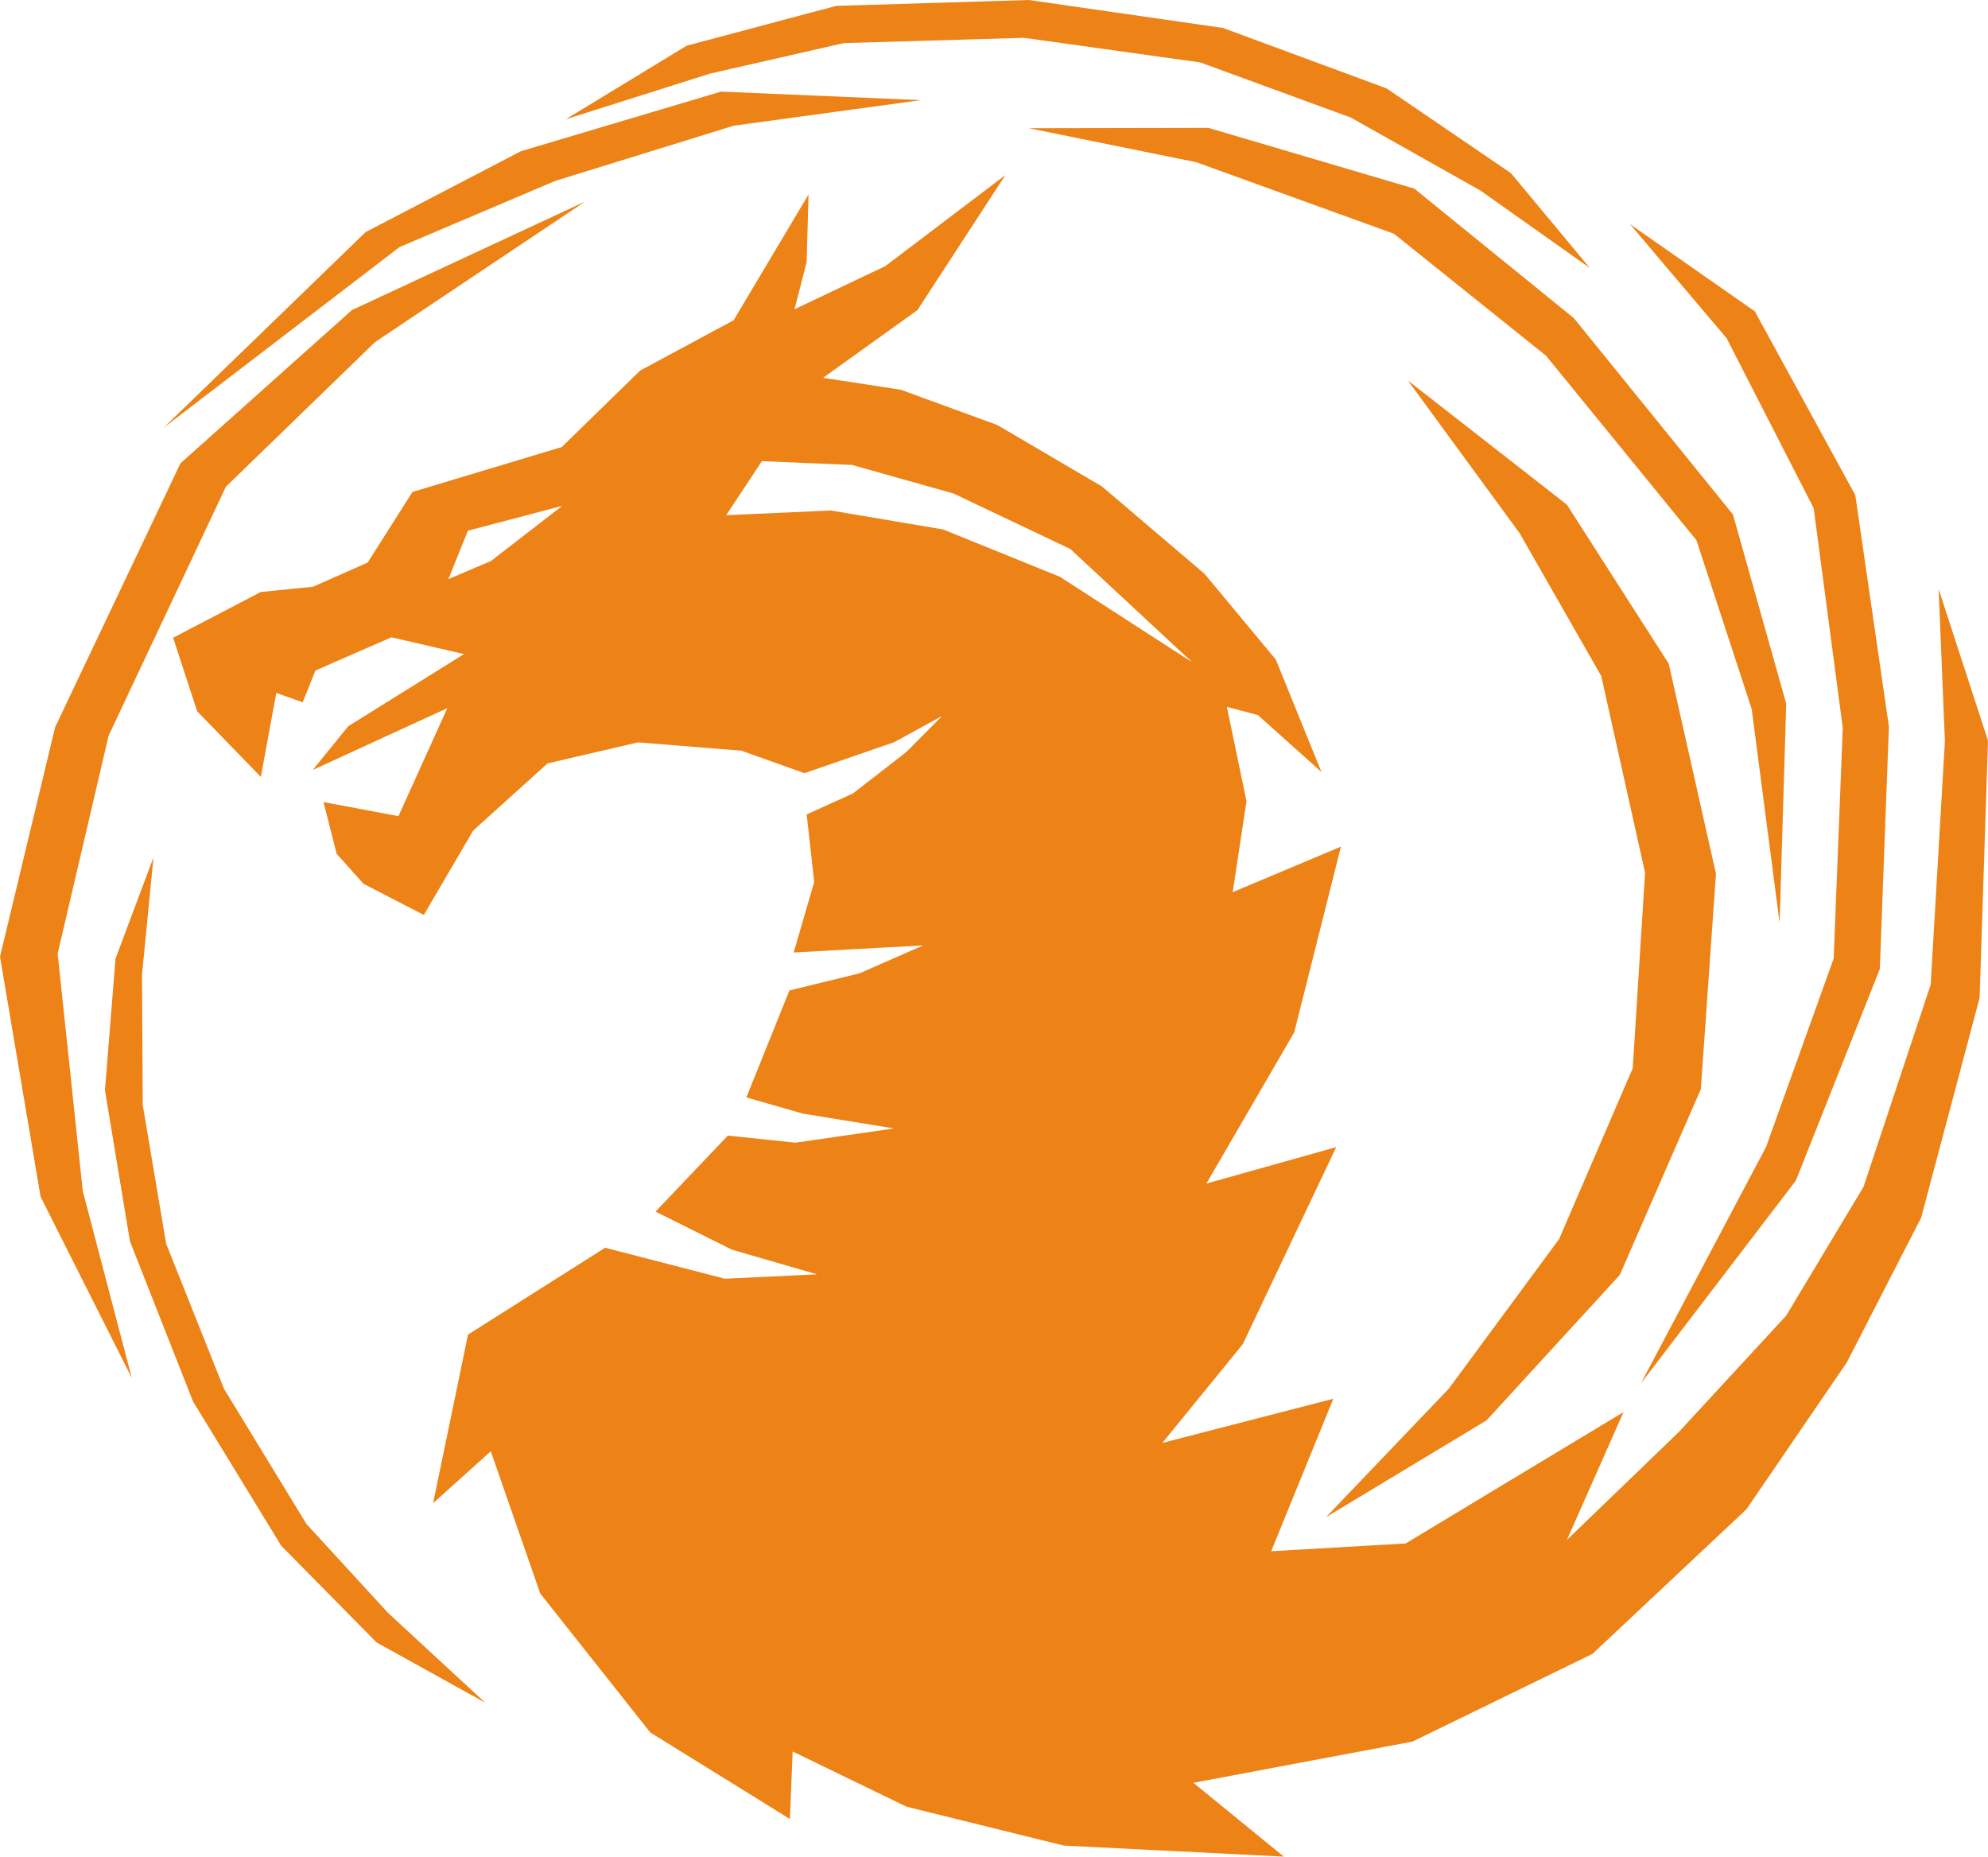 <svg version="1.1" id="图层_1" x="0px" y="0px" width="180.579px" height="168.625px" viewBox="0 0 180.579 168.625" enable-background="new 0 0 180.579 168.625" xml:space="preserve" xmlns="http://www.w3.org/2000/svg" xmlns:xlink="http://www.w3.org/1999/xlink" xmlns:xml="http://www.w3.org/XML/1998/namespace">
  <path fill="#ED8216" d="M108.659,14.732l-15.193-3.086l16.301-0.032l18.705,5.518l1.895,1.539l12.602,10.231l14.443,17.824
	l0.129,0.46l4.709,16.726l-0.352,11.675l-0.246,8.236l-2.535-19.421l-0.67-2.048l-4.35-13.289l-13.658-16.752l-12.75-10.225
	l-1.07-0.859l-17.625-6.376L108.659,14.732z M7.475,107.775L5.238,86.608l0.359-1.535l4.27-18.261l10.654-22.61l11.738-11.38
	l1.809-1.754l19.09-12.766l-8.766,4.076L31.969,28.16L16.807,41.708l-0.416,0.372L5.008,66.047L0.654,84.163L0,86.887l3.686,21.807
	l8.287,16.463l-4.455-16.981L7.475,107.775z M164.745,46.16l0.711,5.36l1.93,14.578l-0.201,5.103l-0.623,15.85l-4.232,11.797
	l-1.906,5.313l-10.844,20.484l-0.529,1.001l1.945-2.545l4.568-5.979l7.563-9.896l7.625-19.218l0.826-22.016l-3.053-21.021
	l-9.121-16.688l-11.35-7.929l8.783,10.366L164.745,46.16z M141.625,112.531l-10.031,13.603l-4.293,4.49l-6.857,7.174l6.893-4.156
	l7.693-4.638l12.104-13.209l7.361-16.873l1.373-19.563l-3.635-16.166l-0.654-2.912l-9.254-14.448l-2.207-1.723l-12.229-9.545
	l10.141,13.857l7.418,12.977l3.98,17.862l-1.119,17.759L141.625,112.531z M180.579,67.269l-0.002,0.037l-0.76,23.326l-5.311,19.965
	l-6.746,13.136l-3.275,4.793l-5.846,8.553l-13.992,13.135l-16.344,7.965l-19.902,3.742l8.213,6.705l-19.984-1.002l-12.342-3.052
	l-1.953-0.483l-2.75-1.333L72,159.077l-0.188,4.682l-0.059,1.452l-12.688-7.862l-9.996-12.625l-1.824-5.25l-0.154-0.443l-2.51-7.221
	l-5.24,4.713l3.172-15.311l12.455-7.886l10.869,2.811l6.459-0.307l1.916-0.091l-5.004-1.449l-2.721-0.787l-6.941-3.461l6.57-6.905
	l6.133,0.647l4.162-0.602l4.793-0.692l-5.297-0.863l-3.004-0.49l-5.107-1.467l3.912-9.713l6.363-1.555l2.307-1.012l3.479-1.526
	l-3.082,0.169l-8.682,0.476l1.865-6.396l-0.684-6.144l3.904-1.77l0.297-0.134l4.834-3.754l3.27-3.286l-4.346,2.379l-8.162,2.819
	l-5.732-2.044l-9.379-0.756l-8.223,1.911l-3.916,3.538l-2.842,2.565l-0.926,1.584l-2.855,4.881L38.5,83.099l-5.477-2.825
	l-2.443-2.727l-1.195-4.701l1.227,0.232l0.787,0.147l4.793,0.904l0.605-1.339l0.621-1.37l3.215-7.104l-5.467,2.511l-0.25,0.114
	l-2.58,1.185L28.41,69.93l3.225-3.972l10.514-6.554l-6.596-1.523l-6.898,3.015l-1.162,2.889l-2.395-0.854l-0.428,2.318l-0.977,5.312
	l-5.785-5.964l-2.182-6.675l7.959-4.153l4.76-0.483l4.949-2.189l4.074-6.418l13.561-4.076l7.119-6.949l8.488-4.564l6.809-11.427
	l-0.178,6.157l-1.098,4.268l6.396-3.039l1.846-0.876l0.553-0.419l10.358-7.851l-7.989,12.264l-3.377,2.422l-5.193,3.725l7.061,1.084
	l2.334,0.853l6.422,2.346l2.01,1.179l7.508,4.407l9.311,7.929l6.482,7.794l3.266,8.054l0.873,2.153l-0.523-0.468l-5.254-4.704
	l-2.811-0.741l1.781,8.566l-1.25,8.262l8.639-3.633l1.191-0.501l-1.805,7.179l-2.441,9.697l-7.977,13.725l11.322-3.177l0.473-0.134
	l-2.93,6.178l-5.555,11.717l-7.307,8.971l12.949-3.344l2.58-0.665l-2.363,5.794l-3.281,8.053l9.131-0.528l3.084-0.178l2.754-1.66
	l14.367-8.663l2.668-1.609l-4.717,10.649l-0.426,0.963l1.953-1.882l8.229-7.936l8.256-8.949l1.48-1.604l7.025-11.698l6.102-18.368
	l1.291-22.121l-0.57-13.811l1.443,4.44L180.579,67.269z M40.73,52.598l1.861-0.793L44.6,50.95l6.148-4.757l0.318-0.246L42.5,48.2
	L40.73,52.598z M96.875,52.771l11.424,7.383l-5.256-4.884l-5.82-5.407l-5.016-2.383l-5.584-2.654l-9.229-2.599l-8.191-0.343
	l-3.238,4.907l9.521-0.425l0.439,0.074l9.754,1.651l10.61,4.3L96.875,52.771z M122.698,10.676l11.762,6.621l3.83,2.71l6.117,4.331
	l-3.383-4.072l-3.779-4.541L125.952,8.03l-14.867-5.493L93.454,0L78.627,0.454l-2.672,0.08L62.375,4.15l-1.68,1.022l-9.305,5.661
	l13.094-4.146l12.146-2.771l16.383-0.482l16.01,2.235L122.698,10.676z M12.965,100.359l-0.066-11.843l0.402-4.097l0.641-6.545
	l-1.633,4.348l-1.818,4.854L9.533,99.028l2.273,13.72l5.729,14.541l6.789,11.103l1.223,2.001l8.658,8.78l1.508,0.837l8.359,4.632
	l-8.852-8.179l-7.389-8.056l-7.488-12.275l-5.252-13.175L12.965,100.359z M65.49,8.321l-18.168,5.411l-14.107,7.345l-18.361,17.78
	L36.307,22.43l14.107-5.991l16.236-5.025l17.008-2.319L65.49,8.321z" class="color c1"/>
</svg>